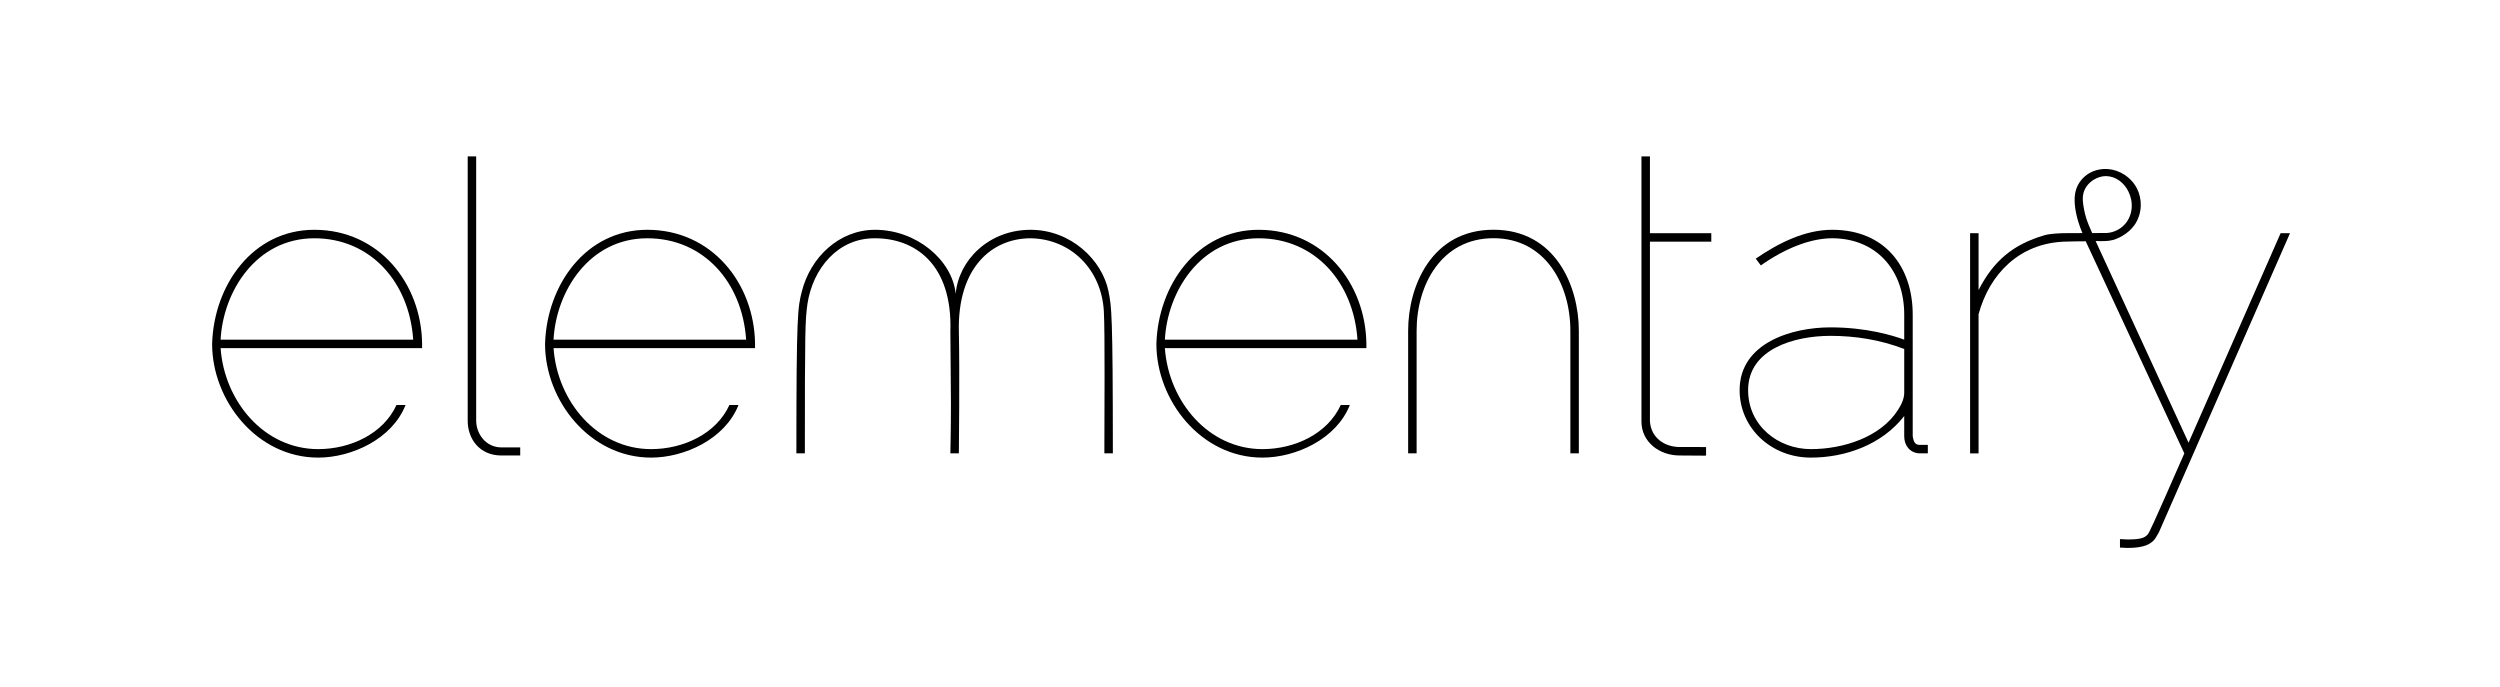 <svg xmlns="http://www.w3.org/2000/svg" xmlns:svg="http://www.w3.org/2000/svg" id="svg2" width="848.596" height="233.328" version="1.1"><g id="layer1" transform="translate(-103.715,-562.931)"><path id="path3062" d="m 175.715,679.667 c 0,19.152 15.12,38.592 36,38.592 11.232,0 25.056,-6.192 29.664,-17.856 l -3.084,-0.003 c -4.464,9.792 -15.636,14.979 -26.58,14.979 -18.288,0 -31.824,-16.128 -33.12,-34.272 l 68.4,0 0,-1.584 c -0.288,-20.448 -14.688,-38.592 -36.576,-38.592 -20.88,0 -34.128,18.72 -34.704,38.736 m 2.88,-1.44 c 0.864,-16.416 12.096,-34.416 31.824,-34.416 19.152,0 32.256,14.976 33.552,34.416 l -65.376,0" style="font-style:normal;font-variant:normal;font-weight:300;font-stretch:normal;font-size:144px;line-height:125%;font-family:Raleway;-inkscape-font-specification:'Raleway Light';text-align:start;letter-spacing:-3.26px;word-spacing:0;writing-mode:lr-tb;text-anchor:start;fill:#000;fill-opacity:1;stroke:none"/><path id="path3064" d="m 262.467,705.731 c 0,6.336 4.176,11.808 11.376,11.808 5.04,0 6.456,-0.005 6.456,-0.005 l -0.003,-2.734 c -0.144,0 -2.421,0.003 -6.309,0.003 -5.616,0 -8.64,-4.896 -8.64,-9.072 l 0,-89.72 -2.88,0 0,89.72" style="font-style:normal;font-variant:normal;font-weight:300;font-stretch:normal;font-size:144px;line-height:125%;font-family:Raleway;-inkscape-font-specification:'Raleway Light';text-align:start;letter-spacing:-3.26px;word-spacing:0;writing-mode:lr-tb;text-anchor:start;fill:#000;fill-opacity:1;stroke:none"/><path id="path3074" d="m 682.823,714.674 c -1.459,0 -2.352,-0.015 -8.976,-0.015 -5.04,0 -9.648,-3.024 -10.08,-8.64 l 0,-61.056 20.828,0 0,-2.88 -20.828,0 0,-26.064 -2.88,0 0,26.064 c 0,1.33 0,1.408 0,2.88 l 0,61.056 c 0,6.912 6.048,11.52 12.96,11.52 7.92,0 8.828,0.139 8.972,-0.005" style="font-style:normal;font-variant:normal;font-weight:300;font-stretch:normal;font-size:144px;line-height:125%;font-family:Raleway;-inkscape-font-specification:'Raleway Light';text-align:start;letter-spacing:-3.26px;word-spacing:0;writing-mode:lr-tb;text-anchor:start;fill:#000;fill-opacity:1;stroke:none"/><path id="path3076" d="m 755.268,713.939 c -1.584,0 -2.016,-1.152 -2.304,-2.88 l 0,-41.328 c 0,-16.128 -9.36,-28.8 -27.36,-28.8 -9.216,0 -18.144,4.464 -25.92,9.792 l 1.728,2.304 c 8.352,-5.904 16.992,-9.216 24.192,-9.216 14.832,0 24.48,10.656 24.48,25.92 l 0,8.496 c -3.888,-1.44 -12.816,-4.176 -25.056,-4.176 -12.96,0 -30.816,5.184 -30.816,21.312 0,12.816 10.656,22.896 24.192,22.896 11.664,0 24.048,-4.32 31.68,-14.112 l 0,6.912 c 0,3.024 1.872,5.616 5.184,5.76 l 2.828,2.4e-4 8.3e-4,-2.879 z m -7.344,-11.808 c -5.904,9.216 -18.576,13.248 -29.52,13.248 -11.088,0 -21.312,-7.92 -21.312,-20.016 0,-13.968 15.696,-18.432 27.936,-18.432 8.352,0 16.848,1.296 25.056,4.464 l 0,14.832 c 0,1.728 -0.72,3.744 -2.16,5.904" style="font-style:normal;font-variant:normal;font-weight:300;font-stretch:normal;font-size:144px;line-height:125%;font-family:Raleway;-inkscape-font-specification:'Raleway Light';text-align:start;letter-spacing:-3.26px;word-spacing:0;writing-mode:lr-tb;text-anchor:start;fill:#000;fill-opacity:1;stroke:none"/><path style="font-style:normal;font-variant:normal;font-weight:300;font-stretch:normal;font-size:144px;line-height:125%;font-family:Raleway;-inkscape-font-specification:'Raleway Light';text-align:start;letter-spacing:-3.26px;word-spacing:0;writing-mode:lr-tb;text-anchor:start;fill:#000;fill-opacity:1;stroke:none" id="path3435" d="m 817.719,312.031 c -1.665,0.09 -3.303,0.55 -4.75,1.375 -2.174,1.24 -3.871,3.323 -4.594,5.719 -0.494,1.64 -0.532,3.388 -0.375,5.094 0.175,1.897 0.579,3.768 1.125,5.594 0.404,1.351 0.9,2.666 1.438,3.969 -2.104,0.01 -4.208,0.023 -6.312,0.031 -0.508,0.008 -4.506,0.094 -6.531,0.688 -10.722,3.143 -17.322,8.693 -22.406,18.625 l 0,-19.312 -2.875,0 0,74.75 2.875,0 0,-47.25 c 1.872,-6.84 5.321,-12.844 10.219,-17.219 4.897,-4.374 11.243,-7.118 18.875,-7.406 2.353,-0.095 4.871,-0.094 7.281,-0.125 l 33.469,72 c -11.376,25.92 -11.811,26.761 -12.531,27.625 -1.008,1.008 -2.142,1.594 -6.75,1.594 l -2.562,-0.125 0,2.875 2.562,0.125 c 5.328,0 8.216,-1.146 9.656,-3.594 l 1,-1.719 44.5,-101.531 -3.188,0 -31.25,71.125 L 815.062,336.5 c 1.524,-0.022 3.083,0.077 4.594,-0.125 1.634,-0.218 3.183,-0.867 4.594,-1.719 1.481,-0.895 2.814,-2.015 3.844,-3.406 1.431,-1.934 2.216,-4.345 2.281,-6.75 0.056,-2.041 -0.379,-4.09 -1.312,-5.906 -0.73,-1.422 -1.775,-2.692 -3,-3.719 -1.54,-1.291 -3.408,-2.217 -5.375,-2.625 -0.978,-0.203 -1.97,-0.273 -2.969,-0.219 z m 0.875,2.406 c 1.594,0.016 3.169,0.577 4.469,1.5 1.3,0.923 2.338,2.205 3.062,3.625 0.899,1.762 1.323,3.779 1.156,5.75 -0.166,1.971 -0.923,3.881 -2.219,5.375 -1.816,2.094 -4.674,3.279 -7.438,3.062 l -3.75,0.031 -1.156,-2.719 c -0.719,-1.712 -1.245,-3.489 -1.594,-5.312 -0.359,-1.877 -0.663,-3.845 -0.156,-5.688 0.508,-1.846 1.834,-3.411 3.469,-4.406 1.254,-0.763 2.688,-1.234 4.156,-1.219 z" transform="translate(0,308.268)"/><path style="font-style:normal;font-variant:normal;font-weight:300;font-stretch:normal;font-size:144px;line-height:125%;font-family:Raleway;-inkscape-font-specification:'Raleway Light';text-align:start;letter-spacing:-3.26px;word-spacing:0;writing-mode:lr-tb;text-anchor:start;fill:#000;fill-opacity:1;stroke:none" id="path3096" d="m 288.727,679.667 c 0,19.152 15.12,38.592 36,38.592 11.232,0 25.056,-6.192 29.664,-17.856 l -3.084,-0.003 c -4.464,9.792 -15.636,14.979 -26.58,14.979 -18.288,0 -31.824,-16.128 -33.12,-34.272 l 68.4,0 0,-1.584 c -0.288,-20.448 -14.688,-38.592 -36.576,-38.592 -20.88,0 -34.128,18.72 -34.704,38.736 m 2.88,-1.44 c 0.864,-16.416 12.096,-34.416 31.824,-34.416 19.152,0 32.256,14.976 33.552,34.416 l -65.376,0"/><path id="path3106" d="m 496.238,679.667 c 0,19.152 15.12,38.592 36,38.592 11.232,0 25.056,-6.192 29.664,-17.856 l -3.084,-0.003 c -4.464,9.792 -15.636,14.979 -26.58,14.979 -18.288,0 -31.824,-16.128 -33.12,-34.272 l 68.4,0 0,-1.584 c -0.288,-20.448 -14.688,-38.592 -36.576,-38.592 -20.88,0 -34.128,18.72 -34.704,38.736 m 2.88,-1.44 c 0.864,-16.416 12.096,-34.416 31.824,-34.416 19.152,0 32.256,14.976 33.552,34.416 l -65.376,0" style="font-style:normal;font-variant:normal;font-weight:300;font-stretch:normal;font-size:144px;line-height:125%;font-family:Raleway;-inkscape-font-specification:'Raleway Light';text-align:start;letter-spacing:-3.26px;word-spacing:0;writing-mode:lr-tb;text-anchor:start;fill:#000;fill-opacity:1;stroke:none"/><path style="font-style:normal;font-variant:normal;font-weight:300;font-stretch:normal;font-size:144px;line-height:125%;font-family:Raleway;-inkscape-font-specification:'Raleway Light';text-align:start;letter-spacing:-3.26px;word-spacing:0;writing-mode:lr-tb;text-anchor:start;fill:#000;fill-opacity:1;stroke:none" id="path3133" d="m 610.662,640.913 c -21.024,0 -28.969,19.161 -28.969,34.281 l 0,41.625 2.875,0 0,-41.625 c 0,-15.696 8.526,-31.406 26.094,-31.406 17.568,0 26.094,15.71 26.094,31.406 l 0,41.625 2.875,0 0,-41.625 c 0,-15.12 -7.945,-34.281 -28.969,-34.281 z"/><path style="font-style:normal;font-variant:normal;font-weight:300;font-stretch:normal;font-size:144px;line-height:125%;font-family:Raleway;-inkscape-font-specification:'Raleway Light';text-align:start;letter-spacing:-3.26px;word-spacing:0;writing-mode:lr-tb;text-anchor:start;fill:#000;fill-opacity:1;stroke:none" id="path3143" d="m 480.005,661.918 c -2.141,-10.797 -12.845,-20.987 -26.477,-20.987 -14.18,0 -24.434,10.322 -25.414,21.744 -1.152,-11.52 -13.39,-21.744 -27.358,-21.744 -12.24,0 -21.913,9.358 -24.838,20.823 -1.429,5.603 -1.88,7.463 -1.88,55.065 0,0 1.44,0 2.88,0 0,-41.895 0.092,-45.015 0.875,-50.732 1.836,-12.087 10.399,-22.4 22.963,-22.276 13.416,0 26.304,8.649 25.554,31.642 0,6.123 0.188,16.679 0.188,24.498 0,8.761 -0.188,16.868 -0.188,16.868 l 2.88,0 c 0,0 0.31,-27.795 0,-41.338 -0.5,-21.814 11.278,-31.645 24.338,-31.67 13.607,0.205 24.063,10.481 24.877,24.746 0.412,7.229 0.177,35.994 0.177,48.262 1.42,0 1.444,0 2.88,0 0,-47.722 -0.453,-49.837 -1.457,-54.901 z"/></g><g id="layer2" transform="translate(-103.715,-254.663)" style="display:none"><path style="font-style:normal;font-variant:normal;font-weight:300;font-stretch:normal;font-size:144px;line-height:125%;font-family:Raleway;-inkscape-font-specification:'Raleway Light';text-align:start;letter-spacing:-3.26px;word-spacing:0;writing-mode:lr-tb;text-anchor:start;fill:none;stroke:red;stroke-width:.3;stroke-miterlimit:4;stroke-dasharray:none" id="path3108" d="m 639.725,366.935 c 0,-15.12 -1.296,-34.272 -22.32,-34.272 -13.104,0 -26.64,8.352 -32.832,20.448 l 0,-19.296 -2.88,0 0,74.736 2.88,0 0,-47.232 c 3.744,-13.248 17.568,-25.776 32.832,-25.776 17.568,0 19.44,15.696 19.44,31.392 l 0,41.616 2.88,0 0,-41.616"/></g></svg>